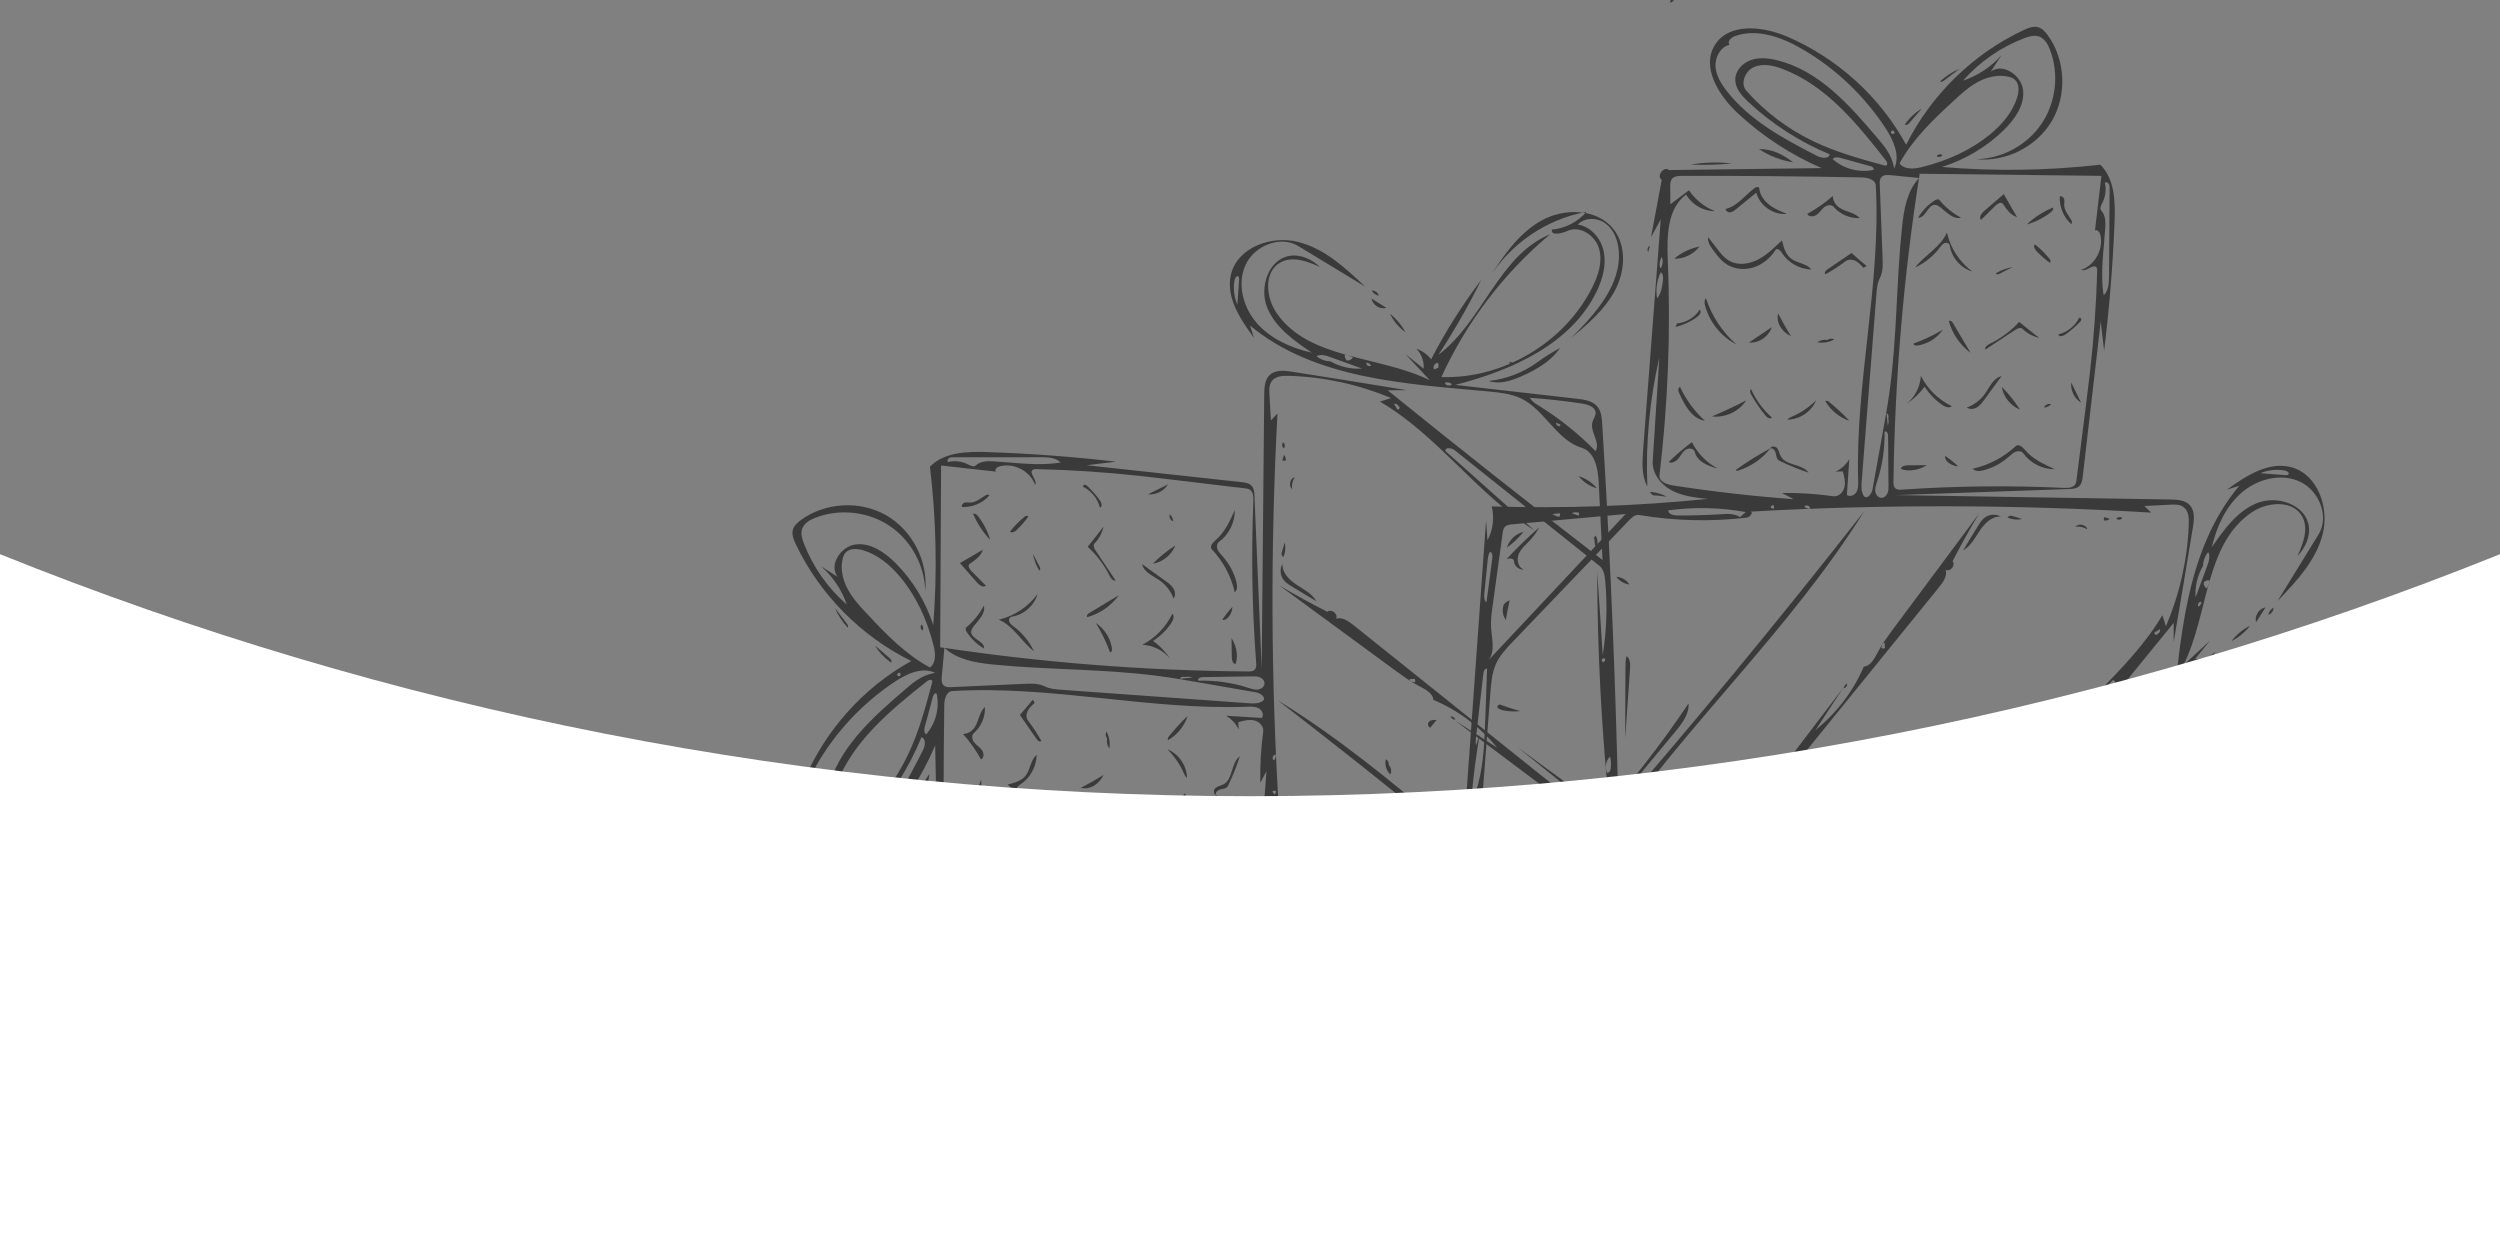 <svg width="406" height="203" viewBox="0 0 406 203" fill="none" xmlns="http://www.w3.org/2000/svg">
<rect x="0" y="0" width="406" height="203" fill="#808080" stroke="none"/>
<g clip-path="url(#clip0)">
<path d="M275.987 144.429C276.536 143.282 277.27 142.204 278.163 141.286C278.645 140.781 279.24 140.3 279.928 140.208C278.691 141.699 277.384 143.098 275.987 144.429Z" fill="#3A3A3A"/>
<path d="M285.657 24.201C286.757 24.201 287.834 24.431 288.842 24.89C289.69 25.28 290.469 25.807 291.225 26.358C289.232 26.06 287.33 25.326 285.657 24.201Z" fill="#3A3A3A"/>
<path d="M281.257 26.541C279.034 26.771 276.811 26.817 274.566 26.725C276.789 26.358 279.034 26.289 281.257 26.541Z" fill="#3A3A3A"/>
<path d="M243.195 178.976C243.034 178.861 242.897 178.747 242.736 178.632C243.195 177.967 244.157 177.715 244.89 178.059C244.57 178.632 243.905 178.999 243.241 178.93L243.195 178.976Z" fill="#3A3A3A"/>
<path d="M261.412 144.865C261.16 144.498 261.458 144.016 261.756 143.672C262.81 142.479 263.841 141.263 264.896 140.07C265.171 140.46 264.85 140.965 264.529 141.309C263.498 142.502 262.444 143.695 261.412 144.865Z" fill="#3A3A3A"/>
<path d="M256.371 77.33C257.517 77.674 258.571 78.362 259.35 79.303C258.181 78.982 257.127 78.27 256.371 77.33Z" fill="#3A3A3A"/>
<path d="M365.425 101.623C364.6 102.656 363.569 103.504 362.4 104.124C363.179 103.068 364.21 102.197 365.425 101.623Z" fill="#3A3A3A"/>
<path d="M312.101 17.641C311.436 18.421 310.749 19.201 310.084 19.958C309.878 20.187 309.557 20.416 309.328 20.233C310.062 19.178 311.001 18.283 312.101 17.641Z" fill="#3A3A3A"/>
<path d="M367.923 98.641C367.419 99.444 366.914 100.247 366.387 101.05C366.089 100.017 366.869 98.802 367.923 98.641Z" fill="#3A3A3A"/>
<path d="M354.403 117.589C354.701 120.434 355.732 123.187 357.405 125.527C358.252 126.696 359.009 127.935 359.696 129.22C357.496 127.683 356.121 125.228 355.067 122.751C354.38 121.122 353.807 119.287 354.403 117.589Z" fill="#3A3A3A"/>
<path d="M268.837 80.473C268.47 80.496 268.081 80.243 267.966 79.876C268.906 79.945 269.845 80.198 270.67 80.656C270.051 80.588 269.433 80.519 268.837 80.45V80.473Z" fill="#3A3A3A"/>
<path d="M225.527 124.219C225.917 124.632 226.031 125.251 225.802 125.779C225.138 125.159 224.84 124.173 225.069 123.301C225.39 123.462 225.573 123.852 225.527 124.219Z" fill="#3A3A3A"/>
<path d="M318.265 11.149C317.394 11.791 316.547 12.456 315.676 13.099C315.492 13.236 315.217 13.374 315.057 13.213C316.02 12.342 317.097 11.653 318.265 11.149Z" fill="#3A3A3A"/>
<path d="M321.198 140.208C321.313 139.382 321.771 138.602 322.459 138.098C322.413 138.969 321.932 139.772 321.198 140.208Z" fill="#3A3A3A"/>
<path d="M232.585 146.516C232.356 146.402 232.195 146.149 232.15 145.897C232.745 145.714 233.433 146.149 233.524 146.746C233.204 146.861 232.814 146.769 232.585 146.493V146.516Z" fill="#3A3A3A"/>
<path d="M328.738 134.427C328.898 134.542 329.035 134.657 329.196 134.771C328.531 135.161 327.683 135.207 326.996 134.863C327.546 134.679 328.119 134.588 328.692 134.565L328.738 134.427Z" fill="#3A3A3A"/>
<path d="M277.132 140.644C277.247 140.414 277.339 140.185 277.453 139.979C277.614 139.933 277.797 139.979 277.934 140.07C277.774 140.529 277.499 140.942 277.109 141.217C276.949 141.08 276.972 140.781 277.155 140.69L277.132 140.644Z" fill="#3A3A3A"/>
<path d="M244.661 162.184C244.547 162.551 244.409 162.918 244.295 163.285C243.905 162.781 244.066 161.978 244.593 161.634C244.638 161.817 244.684 162.001 244.753 162.184H244.661Z" fill="#3A3A3A"/>
<path d="M232.379 118.163C231.943 118.232 231.76 117.521 232.058 117.222C232.356 116.901 232.86 116.901 233.295 116.924C232.975 117.314 232.654 117.727 232.31 118.117L232.379 118.163Z" fill="#3A3A3A"/>
<path d="M259.144 175.856C259.35 175.627 259.533 175.398 259.74 175.191C259.625 175.902 259.213 176.545 258.594 176.935C258.685 176.545 258.892 176.178 259.167 175.902L259.144 175.856Z" fill="#3A3A3A"/>
<path d="M230.729 138.166C230.316 138.006 230.087 137.455 230.293 137.042C230.546 137.157 230.82 137.272 230.935 137.501C231.073 137.73 230.958 138.12 230.683 138.143L230.729 138.166Z" fill="#3A3A3A"/>
<path d="M369.206 98.664C369.252 99.192 368.862 99.719 368.358 99.834C368.473 99.375 368.771 98.939 369.183 98.687L369.206 98.664Z" fill="#3A3A3A"/>
<path d="M231.898 157.986C231.691 157.963 231.462 157.963 231.256 157.94C231.645 157.482 232.516 157.573 232.791 158.101C232.493 158.055 232.195 158.009 231.898 157.94V157.986Z" fill="#3A3A3A"/>
<path d="M245.876 59.276C245.715 59.299 245.555 59.322 245.395 59.345C245.303 59.162 245.188 59.001 245.097 58.818C245.418 58.726 245.784 58.932 245.876 59.23V59.276Z" fill="#3A3A3A"/>
<path d="M233.387 133.51C233.387 133.188 233.41 132.867 233.41 132.546C233.708 132.844 233.868 133.51 233.456 133.532L233.387 133.51Z" fill="#3A3A3A"/>
<path d="M228.712 130.986C228.598 130.826 228.919 130.642 229.056 130.803C229.194 130.963 229.148 131.193 229.056 131.376C228.987 131.56 228.896 131.789 228.987 131.973C228.827 131.881 228.644 131.812 228.483 131.72C228.575 131.468 228.666 131.216 228.758 130.986H228.712Z" fill="#3A3A3A"/>
<path d="M267.943 39.961C267.852 40.282 267.76 40.603 267.668 40.925C267.462 40.626 267.554 40.145 267.875 39.938L267.943 39.961Z" fill="#3A3A3A"/>
<path d="M230.041 138.763C230.293 138.809 230.362 139.176 230.202 139.382C230.041 139.589 229.766 139.657 229.514 139.703C229.331 139.382 229.652 138.9 230.018 138.946L230.041 138.763Z" fill="#3A3A3A"/>
<path d="M296.221 139.359C299.933 139.405 303.645 139.451 307.358 139.474C308.091 139.474 308.847 139.497 309.58 139.657C309.191 140.254 308.343 140.277 307.633 140.231C303.829 139.933 300.025 139.657 296.221 139.359Z" fill="#3A3A3A"/>
<path d="M253.094 155.142C252.98 155.348 252.773 155.509 252.521 155.555C252.544 155.371 252.59 155.165 252.75 155.05C252.911 154.935 253.186 154.981 253.186 155.188L253.094 155.142Z" fill="#3A3A3A"/>
<path d="M228.987 152.068C228.735 151.93 228.712 151.471 228.964 151.311C229.102 151.54 229.102 151.861 228.964 152.114L228.987 152.068Z" fill="#3A3A3A"/>
<path d="M271.403 0.436C271.22 0.482 271.151 0.138 271.335 0.046C271.495 -0.046 271.701 0.023 271.885 0.092C271.724 0.184 271.564 0.298 271.381 0.39L271.403 0.436Z" fill="#3A3A3A"/>
<path d="M234.647 161.794C234.67 161.565 235.106 161.634 235.129 161.863C235.174 162.093 234.968 162.299 234.808 162.482C234.693 162.276 234.67 162.024 234.739 161.794H234.647Z" fill="#3A3A3A"/>
<path d="M326.904 83.822C327.408 83.983 327.89 84.12 328.394 84.281C327.592 84.464 326.744 84.373 326.011 84.028C326.217 83.753 326.606 83.684 326.904 83.822Z" fill="#3A3A3A"/>
<path d="M248.717 128.05C248.672 127.912 248.649 127.729 248.763 127.614C248.832 127.545 248.924 127.522 248.992 127.545C249.244 128.21 249.428 128.899 249.542 129.61C249.153 129.151 248.855 128.6 248.717 128.05Z" fill="#3A3A3A"/>
<path d="M246.884 115.479C245.967 115.594 245.028 115.548 244.134 115.364C243.768 115.295 243.355 115.158 243.149 114.814C243.195 114.607 243.355 114.447 243.538 114.401C244.661 114.814 245.761 115.158 246.884 115.479Z" fill="#3A3A3A"/>
<path d="M338.866 85.909C338.316 85.588 337.652 85.451 337.033 85.542C337.56 84.969 338.683 85.153 338.981 85.886L338.866 85.909Z" fill="#3A3A3A"/>
<path d="M341.685 84.464C341.639 84.304 341.662 84.12 341.753 83.983C342.051 84.074 342.326 84.166 342.624 84.258C342.372 84.51 341.983 84.602 341.639 84.51L341.685 84.464Z" fill="#3A3A3A"/>
<path d="M299.406 111.786C299.452 111.464 299.658 111.166 299.956 111.006C300.025 111.35 299.773 111.717 299.429 111.763L299.406 111.786Z" fill="#3A3A3A"/>
<path d="M254.286 135.758C253.988 135.895 253.621 135.895 253.3 135.758C253.598 135.62 253.965 135.62 254.286 135.758Z" fill="#3A3A3A"/>
<path d="M343.724 84.166C343.976 83.937 344.389 83.914 344.664 84.097C344.48 84.441 343.953 84.51 343.678 84.212L343.724 84.166Z" fill="#3A3A3A"/>
<path d="M263.566 183.633C263.635 183.427 264.002 183.518 263.979 183.725C264.002 183.885 263.819 184.023 263.658 183.977C263.498 183.931 263.429 183.725 263.544 183.587L263.566 183.633Z" fill="#3A3A3A"/>
<path d="M321.221 85.428C321.542 84.923 321.863 84.373 322.367 84.028C323.1 83.501 324.154 83.432 324.934 83.891C323.513 83.799 322.321 84.969 321.542 86.139C320.74 87.332 320.053 88.685 318.815 89.373C319.594 88.043 320.419 86.735 321.221 85.428Z" fill="#3A3A3A"/>
<path d="M253.392 128.807C251.88 130.137 250.367 131.468 248.878 132.798C248.213 133.372 247.549 133.968 246.907 134.542C246.632 134.771 246.082 134.909 246.059 134.542C248.786 132.064 251.513 129.587 254.263 127.086C254.446 127.752 253.896 128.371 253.392 128.807Z" fill="#3A3A3A"/>
<path d="M297.641 31.84C297.664 32.46 297.939 33.056 298.398 33.469C299.406 34.41 301.079 34.387 302.018 35.419C300.414 35.488 298.81 34.8 297.779 33.584C297.412 33.148 296.656 33.309 296.221 33.676C295.785 34.043 295.465 34.57 295.006 34.891C294.548 35.213 293.746 35.258 293.494 34.731C294.96 33.928 296.358 32.965 297.641 31.84Z" fill="#3A3A3A"/>
<path d="M274.772 71.802C275.666 73.614 277.155 75.128 278.92 76.068C277.361 75.701 275.597 74.944 275.23 73.384C275.093 72.788 274.222 72.696 273.718 73.063C273.214 73.407 272.962 74.004 272.572 74.463C272.183 74.944 271.518 75.311 270.991 75.036C272.183 73.866 273.443 72.788 274.772 71.802Z" fill="#3A3A3A"/>
<path d="M290.194 34.731C288.017 34.96 285.771 33.4 285.221 31.29C284.121 32.184 283.022 33.102 281.899 33.997C281.624 34.226 281.326 34.456 280.982 34.478C280.638 34.524 280.226 34.272 280.249 33.928C282.151 33.492 283.388 31.703 284.946 30.533C285.198 30.349 285.657 30.28 285.703 30.579C285.794 31.657 286.482 32.597 287.33 33.263C288.2 33.928 289.209 34.341 290.194 34.731Z" fill="#3A3A3A"/>
<path d="M276.926 49.711C276.811 49.275 276.743 48.747 277.041 48.426C277.98 51.316 279.722 53.954 282.013 55.95C279.561 54.711 277.659 52.371 276.926 49.711Z" fill="#3A3A3A"/>
<path d="M272.71 63.864C272.618 63.635 272.503 63.383 272.572 63.153C272.618 63.016 272.71 62.878 272.824 62.809C273.787 64.897 275.184 66.801 276.88 68.338C274.772 67.993 273.58 65.814 272.71 63.864Z" fill="#3A3A3A"/>
<path d="M278.713 40.213C279.355 41.062 280.02 41.934 280.959 42.416C282.403 43.173 284.19 42.852 285.611 42.094C287.032 41.337 288.2 40.145 289.392 39.044C289.644 40.122 289.965 41.269 290.813 41.957C291.821 42.76 293.379 42.76 294.181 43.769C292.256 43.723 290.377 42.668 289.369 41.039C289.14 40.649 288.59 40.213 288.338 40.603C287.49 41.934 286.207 42.989 284.694 43.448C283.182 43.907 281.463 43.7 280.203 42.783C279.401 42.209 278.805 41.406 278.209 40.603C277.751 39.984 277.27 39.273 277.407 38.516C277.843 39.089 278.278 39.64 278.713 40.213Z" fill="#3A3A3A"/>
<path d="M302.637 43.494C302.247 43.081 301.858 42.645 301.354 42.37C300.85 42.117 300.185 42.072 299.727 42.416C298.696 43.196 297.619 43.907 296.473 44.526C296.198 44.411 296.427 43.998 296.679 43.815C298.008 42.897 299.36 42.003 300.689 41.085C301.491 41.819 302.293 42.507 303.141 43.196C302.981 43.31 302.82 43.402 302.637 43.494Z" fill="#3A3A3A"/>
<path d="M271.885 42.026C273.053 41.016 274.497 40.328 276.009 40.03C275.047 41.292 273.466 42.049 271.885 42.026Z" fill="#3A3A3A"/>
<path d="M278.026 67.626C279.928 66.824 281.784 65.952 283.594 65.011C282.426 66.824 280.18 67.879 278.026 67.626Z" fill="#3A3A3A"/>
<path d="M287.536 72.788C286.207 74.486 284.374 75.747 282.334 76.412C282.174 76.458 281.922 76.481 281.876 76.321C283.709 75.013 285.588 73.843 287.536 72.788Z" fill="#3A3A3A"/>
<path d="M291.042 67.649C292.486 67.03 293.815 66.112 294.937 65.011C294.181 66.847 292.279 68.131 290.286 68.154C290.469 67.879 290.767 67.764 291.042 67.649Z" fill="#3A3A3A"/>
<path d="M290.859 54.597C290.171 54.298 289.575 53.771 289.163 53.129C288.75 52.463 288.567 51.638 288.773 50.903C289.415 52.165 290.102 53.404 290.859 54.597Z" fill="#3A3A3A"/>
<path d="M284.03 55.629C285.267 54.803 286.505 53.977 287.742 53.129C287.238 54.666 285.634 55.767 284.03 55.629Z" fill="#3A3A3A"/>
<path d="M296.794 55.193C297.114 54.964 297.55 54.941 297.894 55.124C297.069 55.583 296.06 55.744 295.121 55.583C295.602 55.239 296.244 55.101 296.817 55.239L296.794 55.193Z" fill="#3A3A3A"/>
<path d="M297.091 65.31C298.214 66.25 299.337 67.214 300.323 68.338C298.696 67.787 297.275 66.617 296.427 65.126C296.633 64.988 296.908 65.149 297.091 65.31Z" fill="#3A3A3A"/>
<path d="M284.396 64.094C284.236 63.795 284.099 63.383 284.374 63.199C285.153 64.942 286.298 66.525 287.742 67.787C287.559 68.131 287.032 67.856 286.78 67.558C285.863 66.48 285.084 65.31 284.396 64.094Z" fill="#3A3A3A"/>
<path d="M272.343 52.532C273.832 52.395 275.23 51.546 276.055 50.284C276.399 50.674 275.964 51.248 275.528 51.546C274.497 52.28 273.328 52.807 272.091 53.106C272.183 52.922 272.251 52.739 272.343 52.532Z" fill="#3A3A3A"/>
<path d="M293.723 76.757C292.073 76.229 290.492 75.564 288.934 74.807C288.521 74.6 288.475 74.05 288.384 73.614C288.292 73.178 287.88 72.65 287.49 72.857C287.582 72.398 288.315 72.421 288.613 72.788C288.911 73.155 288.957 73.66 289.186 74.073C290.011 75.655 292.669 75.288 293.723 76.757Z" fill="#3A3A3A"/>
<path d="M309.649 65.562C311.001 64.461 311.849 62.786 311.941 61.043C313.018 63.153 314.805 64.92 316.959 65.952C316.592 66.342 315.905 66.09 315.47 65.791C314.301 65.011 313.316 63.979 312.559 62.786C311.78 63.864 310.772 64.828 309.649 65.562Z" fill="#3A3A3A"/>
<path d="M327.569 35.258C326.538 34.96 325.873 33.997 325.277 33.102C325.025 32.735 324.452 33.033 324.132 33.331C323.33 34.134 322.505 34.937 321.703 35.717C321.336 35.258 321.817 34.616 322.275 34.226C323.33 33.331 324.361 32.437 325.415 31.519C326.125 32.781 326.836 34.02 327.569 35.258Z" fill="#3A3A3A"/>
<path d="M331.167 54.872C330.158 54.643 329.196 54.138 328.463 53.404C328.165 53.106 327.638 53.335 327.294 53.564C325.667 54.643 324.04 55.698 322.413 56.776C322.275 56.363 322.757 56.019 323.169 55.812C324.956 54.941 326.561 53.748 327.913 52.28C328.99 53.151 330.067 54.023 331.167 54.872Z" fill="#3A3A3A"/>
<path d="M325.048 61.089C324.109 62.373 323.169 63.635 322.252 64.92C321.909 65.378 321.542 65.86 321.061 66.158C320.557 66.457 319.892 66.525 319.411 66.181C320.603 65.745 321.657 64.942 322.39 63.91C323.146 62.809 323.742 61.364 325.048 61.089Z" fill="#3A3A3A"/>
<path d="M316.18 37.759C316.73 40.282 318.242 42.576 320.305 44.09C318.403 43.54 316.913 41.796 316.638 39.846C316.592 39.502 316.134 39.342 315.79 39.479C315.47 39.617 315.24 39.915 315.034 40.191C313.98 41.59 312.582 42.714 311.001 43.448C312.605 41.406 315.172 40.122 316.18 37.759Z" fill="#3A3A3A"/>
<path d="M332.954 34.547C331.808 35.419 330.525 36.061 329.15 36.451C330.387 35.281 331.854 34.341 333.412 33.699C333.527 34.02 333.229 34.341 332.954 34.547Z" fill="#3A3A3A"/>
<path d="M317.142 52.44C318.105 54.069 319.067 55.675 320.03 57.304C318.311 56.042 317.051 54.207 316.501 52.165C316.684 51.936 317.005 52.211 317.142 52.44Z" fill="#3A3A3A"/>
<path d="M311.78 56.042C311.574 56.088 311.368 56.134 311.161 56.111C310.978 56.111 310.726 55.996 310.772 55.79C312.422 55.193 314.026 54.436 315.538 53.519C314.645 54.803 313.293 55.721 311.78 56.042Z" fill="#3A3A3A"/>
<path d="M325.094 62.832C326.217 63.956 327.202 65.195 328.05 66.525C326.515 65.906 325.346 64.461 325.094 62.832Z" fill="#3A3A3A"/>
<path d="M328.577 73.614C328.302 73.247 327.752 73.201 327.34 73.361C326.927 73.522 326.583 73.866 326.24 74.164C325.048 75.22 323.604 75.999 322.069 76.389C321.473 76.527 320.763 76.596 320.373 76.114C322.986 75.541 325.415 74.256 327.363 72.444C327.798 72.031 328.463 72.604 328.852 73.063C330.09 74.554 331.946 75.403 333.71 76.206C331.717 76.229 329.746 75.243 328.577 73.614Z" fill="#3A3A3A"/>
<path d="M312.926 75.541C312.147 76.045 311.23 76.344 310.291 76.389C309.764 76.412 309.214 76.367 308.71 76.16C308.755 75.701 309.351 75.587 309.809 75.564C310.841 75.564 311.895 75.564 312.926 75.541Z" fill="#3A3A3A"/>
<path d="M330.479 39.686C331.373 40.397 332.198 41.223 332.908 42.117C333.046 42.301 333.046 42.714 332.816 42.622C332.06 42.072 331.373 41.452 330.731 40.787C330.456 40.489 330.158 39.984 330.479 39.686Z" fill="#3A3A3A"/>
<path d="M336.368 62.121C336.895 63.222 337.422 64.3 337.972 65.401C336.872 64.713 336.231 63.406 336.368 62.121Z" fill="#3A3A3A"/>
<path d="M335.223 33.286C335.245 34.226 335.956 34.983 336.414 35.809C336.506 35.992 336.552 36.314 336.345 36.36C335.108 35.258 334.421 33.561 334.512 31.909C334.787 31.772 335.131 32.047 335.223 32.345C335.291 32.643 335.223 32.965 335.223 33.286Z" fill="#3A3A3A"/>
<path d="M331.969 66.158C332.129 65.722 332.679 65.493 333.091 65.654C332.816 65.952 332.427 66.158 332.014 66.181L331.969 66.158Z" fill="#3A3A3A"/>
<path d="M318.013 75.724C317.349 75.701 316.684 75.426 316.226 74.944C315.997 74.715 315.79 74.371 315.928 74.05C316.638 74.554 317.349 75.105 318.013 75.724Z" fill="#3A3A3A"/>
<path d="M324.773 44.434C324.636 44.503 324.475 44.572 324.338 44.549C324.246 44.526 324.154 44.48 324.109 44.389C324.956 43.884 325.896 43.54 326.858 43.379C326.171 43.723 325.461 44.067 324.773 44.434Z" fill="#3A3A3A"/>
<path d="M244.73 88.915C245.097 87.676 246.174 86.666 247.411 86.368C246.632 87.355 245.738 88.204 244.73 88.915Z" fill="#3A3A3A"/>
<path d="M244.066 98.733C244.088 98.503 244.157 98.297 244.272 98.114C244.478 97.815 244.822 97.632 245.165 97.494C244.936 98.549 244.707 99.627 244.547 100.683C244.134 100.132 243.974 99.421 244.066 98.733Z" fill="#3A3A3A"/>
<path d="M315.401 25.28C315.172 25.509 314.782 25.555 314.507 25.371C314.69 25.05 315.149 24.959 315.447 25.188L315.401 25.28Z" fill="#3A3A3A"/>
<path d="M335.36 54.367C334.993 54.62 334.329 54.734 334.283 54.298C335.727 53.954 336.987 52.945 337.652 51.614C337.812 51.523 337.995 51.706 337.995 51.867C337.995 52.05 337.858 52.188 337.743 52.326C337.033 53.06 336.231 53.771 335.36 54.367Z" fill="#3A3A3A"/>
<path d="M318.471 35.35C317.211 35.694 316.134 34.456 315.103 33.653C314.851 33.469 314.553 33.286 314.255 33.263C313.041 33.24 312.72 35.465 311.505 35.35C312.17 34.203 313.109 33.24 314.232 32.529C314.461 32.391 314.805 32.276 314.965 32.483C315.928 33.653 317.119 34.639 318.471 35.35Z" fill="#3A3A3A"/>
<path d="M247.48 92.493C246.701 92.585 245.899 91.92 245.876 91.14C245.853 90.635 245.12 90.635 244.661 90.796C246.357 88.983 248.122 87.263 249.978 85.634C249.588 86.368 249.084 87.079 248.511 87.699C247.824 88.433 247.022 89.075 246.632 89.993C246.265 90.887 246.54 92.195 247.48 92.493Z" fill="#3A3A3A"/>
<path d="M353.005 104.261C353.005 103.229 353.005 102.197 353.005 101.164C343.61 112.611 334.329 124.196 325.209 135.872C329.379 135.689 333.55 135.528 337.72 135.345C339.989 135.253 342.785 134.771 343.449 132.615C344.732 128.532 349.659 126.651 351.538 122.82C352.294 121.26 352.501 119.493 352.684 117.75C354.036 104.124 354.861 89.373 363.66 78.89C362.996 79.096 362.331 79.303 361.667 79.509C364.76 77.261 368.45 74.876 372.139 75.885C376.401 77.055 378.303 82.446 377.203 86.735C376.126 91.025 372.941 94.42 369.87 97.609C372.093 94.007 374.316 90.383 376.539 86.781C378.326 83.868 376.608 79.67 373.514 78.225C370.42 76.779 366.571 77.789 364.004 80.037C361.438 82.285 359.971 85.565 359.192 88.892C361.163 86.001 363.34 82.973 366.571 81.689C369.825 80.404 374.362 81.918 374.935 85.359C375.233 87.171 374.362 89.006 373.101 90.314C374.041 88.272 374.958 85.864 373.881 83.891C372.391 81.161 368.221 81.459 365.654 83.226C358.023 88.41 358.711 99.765 354.586 108.023C356.007 106.716 357.45 105.408 358.871 104.078C358.069 105.064 357.267 106.051 356.465 107.037C357.657 107.129 358.848 106.693 359.719 105.89C359.375 106.831 358.779 107.656 357.977 108.253C362.492 110.616 366.8 113.391 370.833 116.488C366.662 114.401 362.606 112.038 358.711 109.446C364.073 116.695 374.82 119.356 378.166 127.729C371.933 120.159 363.981 114.034 355.09 109.905C354.701 119.883 360.498 129.839 369.343 134.427C371.314 135.459 373.583 136.239 375.714 135.666C377.868 135.092 379.586 132.661 378.716 130.619C378.28 129.61 377.845 127.82 378.922 128.004C379.082 130.16 380.136 132.225 381.763 133.647C380.641 127.086 376.562 121.099 370.902 117.635C374.522 119.952 378.235 122.476 380.343 126.215C382.451 129.977 382.336 135.322 378.968 137.983C376.172 140.185 372.047 139.864 368.931 138.166C365.814 136.469 363.477 133.67 361.231 130.94C365.173 134.978 369.939 139.336 375.553 138.832C377.18 138.694 378.876 138.052 379.861 136.721C380.847 135.414 380.916 133.326 379.701 132.225C379.38 134.381 377.364 136.033 375.21 136.423C373.056 136.813 370.833 136.194 368.862 135.23C360.338 131.055 356.098 121.374 353.807 112.153C353.005 118.736 352.226 125.297 351.424 131.881C351.286 133.12 351.057 134.473 350.072 135.253C349.315 135.826 348.307 135.918 347.368 135.964C312.468 137.914 277.476 138.671 242.53 138.235C242.049 138.235 241.43 138.327 241.293 138.786C241.155 139.245 242.232 139.267 241.957 138.877C238.428 138.258 237.81 133.487 238.085 129.885C239.162 114.768 240.262 99.627 241.339 84.51C241.407 85.588 241.499 86.666 241.568 87.745C242.461 86.07 242.714 84.074 242.255 82.239C253.965 82.606 265.675 82.193 277.339 81.023C275.345 80.817 273.283 80.588 271.495 79.647C269.708 78.706 268.264 76.871 268.402 74.853C268.768 69.255 269.135 63.658 269.479 58.061C267.897 64.92 267.233 71.985 267.531 79.005C266.568 77.238 266.706 75.105 266.843 73.086C267.806 60.607 268.745 48.128 269.708 35.626C269.181 36.589 268.654 37.552 268.127 38.516C268.699 35.419 269.295 32.299 269.868 29.202C268.929 28.629 270.235 26.885 271.037 27.619C279.309 27.505 287.559 27.413 295.831 27.298C290.836 25.142 286.23 22.114 282.242 18.421C279.126 15.53 276.239 10.896 278.507 7.295C280.776 3.67 286.23 4.244 290.171 5.918C298.352 9.405 305.318 15.714 309.557 23.513C313.613 15.393 320.465 8.694 328.692 4.863C329.402 4.542 330.181 4.221 330.937 4.404C331.648 4.588 332.152 5.161 332.587 5.758C335.429 9.726 335.704 15.37 333.252 19.591C330.8 23.811 325.759 26.358 320.9 25.853C325.094 25.784 329.196 23.582 331.533 20.118C333.893 16.654 334.42 12.021 332.931 8.098C332.587 7.18 332.037 6.24 331.121 5.918C330.342 5.666 329.517 5.918 328.76 6.194C324.956 7.639 321.496 10.025 318.792 13.099C321.198 12.296 323.375 10.851 325.048 8.947C324.475 9.841 323.902 10.736 323.307 11.63C325.277 10.162 328.302 12.227 328.554 14.659C328.806 17.09 327.225 19.338 325.484 21.059C322.665 23.834 319.159 25.922 315.378 27.115C323.925 27.849 332.564 27.711 341.089 26.748C343.449 29.065 343.541 32.781 343.403 36.084C343.128 43.058 342.555 50.032 341.708 56.959C341.524 55.377 341.341 53.794 341.158 52.211C340.195 60.584 339.21 68.957 338.247 77.33C338.179 77.949 338.064 78.615 337.606 79.005C337.193 79.349 336.597 79.395 336.07 79.418C326.698 79.739 317.303 80.083 307.93 80.404C322.78 80.633 337.606 80.886 352.455 81.115C353.601 81.138 354.861 81.207 355.64 82.056C356.488 82.996 356.327 84.441 356.121 85.68C355.113 91.897 354.059 98.068 353.005 104.261ZM307.266 102.403C311.986 96.049 316.707 89.695 321.428 83.363C319.892 85.909 318.449 88.502 317.097 91.14C317.646 91.782 316.73 92.929 315.974 92.539C316.272 93.549 315.561 94.535 314.92 95.338C303.508 109.423 292.073 123.485 280.661 137.57C282.563 136.951 283.915 135.345 285.176 133.785C288.407 129.816 291.638 125.871 294.869 121.902C291.179 126.88 287.49 131.858 283.778 136.859C296.908 135.551 310.13 134.932 323.329 135.001C318.792 135.276 314.278 135.551 309.741 135.804C313.728 136.469 317.807 136.629 321.84 136.285C322.734 136.216 323.696 136.056 324.269 135.368C330.571 127.591 336.872 119.815 343.174 112.015C343.587 111.51 343.747 110.409 343.082 110.478C338.774 115.249 334.443 120.021 330.135 124.792C335.979 115.617 345.626 109.262 351.172 99.903C351.355 100.499 351.561 101.119 351.744 101.715C353.967 96.485 355.25 90.865 355.457 85.175C355.503 84.143 355.434 82.95 354.609 82.354C354.013 81.895 353.188 81.918 352.432 81.964C351.034 82.033 349.636 82.102 348.238 82.17C348.605 82.537 348.972 82.882 349.361 83.249C327.683 81.941 305.937 81.872 284.259 83.088C284.832 83.134 284.213 84.005 283.64 84.074C277.843 84.74 271.953 84.602 266.202 83.638C265.56 83.524 264.987 84.051 264.529 84.533C258.273 91.071 252.017 97.586 245.761 104.124C244.661 105.271 243.516 106.464 242.897 107.932C242.301 109.331 242.164 110.868 242.049 112.382C241.522 119.333 240.972 126.306 240.445 133.257C240.353 134.427 241.247 135.482 242.324 135.964C243.401 136.446 244.593 136.469 245.761 136.469C248.236 136.492 250.711 136.515 253.209 136.561C253.942 136.561 254.652 136.583 255.363 136.4C256.852 136.01 257.975 134.84 259.006 133.693C264.529 127.591 269.639 121.076 274.222 114.24C274.337 115.984 273.145 117.521 272.022 118.874C267.279 124.609 262.512 130.344 257.769 136.079C258.433 136.423 259.144 135.804 259.625 135.253C274.451 118.232 288.842 100.797 302.752 83.019C290.721 102.334 273.557 117.933 260.725 136.698C266.248 136.996 271.793 137.111 277.316 137.042C278.209 137.019 279.126 136.996 279.905 136.606C280.661 136.216 281.211 135.505 281.738 134.817C287.605 127.132 293.471 119.425 299.314 111.74C297.825 114.011 296.335 116.282 294.846 118.553C298.237 115.823 300.964 112.267 302.683 108.253C303.852 108.138 304.447 106.876 304.997 105.844C305.639 104.605 306.464 103.504 307.266 102.403ZM271.587 78.821C278.118 79.831 284.694 80.588 291.294 81.069C290.652 80.725 290.011 80.404 289.392 80.06C292.188 80.014 294.96 80.198 297.733 80.588C298.581 80.702 299.36 79.945 299.543 79.096C299.727 78.248 299.498 77.376 299.268 76.55C298.879 76.573 298.466 76.573 298.077 76.596C299.016 76.183 299.818 75.449 300.323 74.554C300.185 76.504 300.07 78.431 299.933 80.381C300.437 80.748 301.193 80.427 301.491 79.899C301.789 79.372 301.789 78.706 301.766 78.087C301.285 62.075 305.501 46.155 304.631 30.143C304.585 29.134 303.256 28.812 302.225 28.812C292.531 28.629 282.815 28.537 273.122 28.56C272.549 28.56 271.862 28.606 271.518 29.065C271.243 29.409 271.243 29.891 271.243 30.326C271.243 31.267 271.266 32.23 271.266 33.171C272.274 32.414 273.283 31.657 274.291 30.9C275.322 32.437 276.811 33.63 278.53 34.295C276.628 34.318 274.772 33.24 273.832 31.588C270.739 33.882 270.693 38.401 270.853 42.255C271.335 53.908 270.876 65.608 269.501 77.192C269.387 78.179 270.624 78.66 271.587 78.821ZM340.585 44.022C340.585 43.838 340.585 43.632 340.493 43.471C340.012 42.691 338.797 44.251 337.995 43.815C340.287 43.058 341.73 40.305 341.043 37.965C340.928 37.575 340.424 37.163 340.218 37.484C340.562 34.502 340.928 31.542 341.272 28.56C331.441 28.445 321.588 28.331 311.757 28.216C309.145 44.779 307.724 61.502 307.495 78.248C307.495 78.569 307.495 78.936 307.701 79.188C307.999 79.555 308.526 79.555 308.985 79.509C317.692 78.913 326.423 78.821 335.154 79.234C335.841 79.257 336.666 79.234 337.033 78.638C337.17 78.408 337.216 78.11 337.239 77.835C337.743 73.912 338.224 69.966 338.729 66.044C338.958 64.3 339.164 62.534 339.37 60.79C340.012 55.239 340.424 49.619 340.585 44.022ZM242.393 98.458C242.232 99.582 242.095 100.706 242.141 101.83C242.255 103.688 242.874 105.775 241.728 107.221C249.153 99.306 256.577 91.392 264.002 83.478C257.861 84.028 251.696 84.579 245.555 85.153C245.165 85.198 244.73 85.244 244.432 85.519C244.134 85.795 244.066 86.231 244.02 86.644C243.47 90.543 242.92 94.512 242.393 98.458ZM308.893 36.841C309.191 33.997 309.718 30.969 311.666 28.904C310.107 28.744 308.572 28.606 307.014 28.445C306.487 28.399 305.891 28.377 305.547 28.767C305.249 29.088 305.249 29.569 305.272 30.005C305.433 33.974 305.57 37.919 305.731 41.888C305.776 42.989 305.799 44.159 305.295 45.145C304.883 45.971 304.791 46.912 304.722 47.852C303.92 57.969 303.141 68.085 302.339 78.202C302.27 79.05 302.225 79.968 302.752 80.633C303.324 81.092 303.989 80.129 304.104 79.418C304.608 76.619 305.112 73.82 305.616 71.022C306.074 68.521 306.533 65.998 306.876 63.474C308.091 54.643 307.953 45.696 308.893 36.841ZM283.617 14.75C286.619 18.145 290.309 20.921 294.387 22.894C298.077 24.683 302.041 25.784 306.006 26.863C306.097 26.885 306.212 26.908 306.303 26.885C306.624 26.771 306.464 26.312 306.258 26.037C301.583 20.072 296.519 13.81 289.415 11.172C287.948 10.621 286.275 10.254 284.832 10.896C283.411 11.539 282.563 13.58 283.617 14.75ZM306.212 20.806C302.797 15.599 298.169 11.172 292.783 8.029C289.438 6.056 285.359 4.565 281.715 5.873C281.097 6.102 280.432 6.813 280.89 7.272C279.424 7.593 278.53 9.245 278.599 10.759C278.691 12.273 279.515 13.626 280.455 14.819C284.167 19.568 289.644 22.527 295.006 25.28C295.739 25.67 296.931 25.876 297.16 25.073C292.302 23.055 287.788 20.164 283.938 16.562C282.884 15.576 281.807 14.383 281.807 12.938C281.807 11.493 282.953 10.254 284.305 9.772C285.657 9.291 287.146 9.428 288.544 9.772C295.419 11.424 300.46 17.159 305.02 22.573C305.708 23.376 306.395 24.201 306.876 25.142C307.243 25.83 307.472 26.587 307.61 27.367C308.641 25.28 307.495 22.779 306.212 20.806ZM308.48 26.541C309.26 27.574 310.841 27.459 312.078 27.138C316.157 26.151 320.076 24.408 323.307 21.724C325.231 20.118 326.904 18.122 327.615 15.737C327.89 14.773 327.958 13.557 327.179 12.915C326.881 12.663 326.515 12.525 326.148 12.456C324.475 12.066 322.688 12.502 321.175 13.328C319.663 14.154 318.38 15.324 317.119 16.517C313.865 19.499 310.612 22.642 308.48 26.541ZM347.597 134.381C348.124 134.519 348.605 134.932 349.132 134.909C350.072 134.863 350.461 133.716 350.622 132.798C351.08 129.977 351.401 127.132 351.63 124.265C351.034 124.563 350.645 125.182 350.301 125.756C348.215 129.082 345.718 132.133 342.899 134.863C344.274 135.712 346.039 133.945 347.597 134.381ZM240.307 119.241C239.735 122.544 239.299 125.894 239.001 129.22C239.597 128.784 239.872 128.027 240.055 127.316C240.972 123.783 241.087 120.113 241.224 116.465C241.316 113.85 241.407 111.212 241.499 108.597C241.155 108.505 240.949 108.987 240.903 109.354C240.514 112.726 240.124 116.075 239.735 119.447C239.666 119.998 239.597 120.549 239.712 121.076C239.872 120.48 240.101 119.86 240.307 119.241ZM341.41 32.965C341.203 33.355 340.951 33.882 341.249 34.203C341.937 34.937 341.96 36.061 341.891 37.071C341.662 40.718 341.043 44.389 341.639 47.967C342.441 47.187 342.487 45.948 342.51 44.824C342.532 40.076 342.578 35.304 342.601 30.556C342.601 30.303 342.601 30.051 342.464 29.845C342.326 29.638 342.028 29.523 341.822 29.661C342.097 30.762 341.937 31.955 341.41 32.965ZM306.051 70.104C306.097 72.857 305.708 75.609 304.837 78.202C304.676 78.706 304.493 79.234 304.539 79.762C304.608 80.289 304.997 80.84 305.524 80.84C305.983 80.863 306.372 80.496 306.533 80.083C306.716 79.67 306.693 79.211 306.693 78.752C306.67 76.114 306.647 73.453 306.624 70.815C306.647 70.448 306.395 69.897 306.051 70.104ZM282.586 83.983C282.884 83.707 283.205 83.432 283.503 83.157C279.355 82.4 275.116 82.308 270.945 82.882C270.876 83.455 271.678 83.684 272.274 83.707C274.612 83.73 276.972 83.661 279.309 83.524C280.432 83.432 281.647 83.363 282.586 83.983ZM303.806 27C302.202 26.564 300.598 26.105 298.993 25.67C298.512 25.532 297.916 25.44 297.619 25.83C299.383 27.413 301.904 28.078 304.218 27.597C304.447 27.39 304.104 27.069 303.806 27ZM356.557 97.035C357.175 95.338 357.817 93.64 358.436 91.943C358.711 91.209 358.986 90.337 358.619 89.649C358.092 90.268 357.794 91.071 357.771 91.897C356.877 93.411 356.442 95.223 356.557 97.035ZM241.407 97.792C241.728 95.43 242.026 93.09 242.347 90.727C242.393 90.314 242.393 89.786 242.026 89.603C241.728 89.901 241.659 90.383 241.614 90.796C241.43 92.7 241.224 94.604 241.041 96.508C241.018 96.989 241.018 97.563 241.407 97.792ZM262.146 133.854C261.183 134.358 260.312 135.001 259.556 135.781C259.258 136.079 258.983 136.561 259.258 136.882C260.519 136.262 261.573 135.161 262.146 133.854ZM269.112 48.449C269.754 47.692 269.914 46.66 270.051 45.673C270.12 45.145 270.143 44.503 269.708 44.205C269.066 45.513 268.86 47.027 269.112 48.449ZM371.658 77.032C371.818 76.757 371.429 76.504 371.131 76.435C369.779 76.16 368.335 76.321 367.075 76.848C368.45 76.963 369.802 77.055 371.177 77.169C371.337 77.169 371.566 77.169 371.658 77.032ZM290.629 136.4C290.629 136.79 291.088 136.973 291.477 136.996C292.073 137.065 292.692 137.019 293.288 136.882C292.646 136.194 291.5 135.987 290.629 136.4ZM357.909 94.65C357.84 95.017 358.069 95.407 358.413 95.544C358.573 95.108 358.757 94.695 358.917 94.26C358.527 94.168 358.115 94.305 357.863 94.604L357.909 94.65ZM239.574 134.955C239.849 134.588 239.895 134.083 239.689 133.693C239.414 133.9 239.139 134.129 239.07 134.473C239.001 134.817 239.345 135.207 239.666 135.047L239.574 134.955ZM357.382 109.239C357.336 108.758 356.694 108.482 356.327 108.758C356.419 108.987 356.534 109.193 356.625 109.423C356.9 109.492 357.198 109.446 357.45 109.331L357.382 109.239ZM269.708 43.54C270.051 43.012 270.12 42.301 269.868 41.727C269.547 42.232 269.433 42.897 269.593 43.494L269.708 43.54ZM238.428 131.055C238.428 131.261 238.428 131.468 238.405 131.674C238.68 131.812 239.001 131.514 239.001 131.216C239.001 130.917 238.818 130.642 238.635 130.413C238.543 130.619 238.428 130.826 238.337 131.032L238.428 131.055ZM253.209 83.363C252.842 83.409 252.475 83.455 252.109 83.478C252.43 83.707 252.796 83.868 253.209 83.937C253.392 83.753 253.438 83.271 253.186 83.363H253.209ZM350.37 102.931C350.69 102.862 350.874 102.472 350.782 102.174C350.484 102.357 350.209 102.541 349.911 102.701C349.682 102.931 350.255 103.275 350.37 102.977V102.931ZM354.128 110.455C353.692 110.616 353.555 111.281 353.898 111.602C354.242 111.304 354.334 110.776 354.105 110.386L354.128 110.455ZM306.647 68.016C306.739 67.672 306.716 67.168 306.372 67.145C306.441 67.81 306.51 68.452 306.578 69.118C306.716 68.773 306.739 68.406 306.67 68.039L306.647 68.016ZM306.074 104.628C306.189 104.468 305.845 104.261 305.753 104.445C305.685 104.697 305.593 104.95 305.524 105.225C305.685 105.362 305.96 105.362 306.12 105.225C306.097 105.041 306.097 104.835 306.074 104.628ZM256.44 83.294C256.073 83.134 255.615 83.157 255.248 83.34C255.615 83.478 256.004 83.615 256.371 83.753C256.394 83.593 256.44 83.455 256.463 83.294H256.44ZM283.136 137.065C282.976 137.157 282.815 137.226 282.655 137.318C282.747 137.501 282.838 137.685 282.953 137.845C283.274 137.73 283.526 137.432 283.594 137.088C283.434 137.065 283.296 137.019 283.136 136.996V137.065ZM293.929 82.629C294.09 82.17 293.196 81.849 293.035 82.308C293.265 82.514 293.585 82.606 293.883 82.606L293.929 82.629ZM357.519 97.746C357.13 97.609 356.74 98.228 357.061 98.503C357.313 98.366 357.496 98.068 357.496 97.792L357.519 97.746ZM309.214 136.148C309.26 135.987 309.237 135.804 309.122 135.666C308.962 135.62 308.778 135.666 308.618 135.758C308.595 136.056 308.962 136.308 309.214 136.148ZM346.955 128.899C346.932 129.059 347.093 129.22 347.253 129.197C347.345 128.967 347.459 128.738 347.551 128.509C347.322 128.394 347.001 128.646 347.047 128.899H346.955ZM307.495 21.219C307.243 21.036 306.922 21.541 307.197 21.701C307.335 21.793 307.541 21.77 307.633 21.655C307.724 21.517 307.633 21.288 307.472 21.288L307.495 21.219ZM288.086 82.514C288.132 82.331 288.086 82.124 287.971 81.987C287.811 82.102 287.65 82.193 287.513 82.308C287.582 82.537 287.88 82.652 288.109 82.56L288.086 82.514Z" fill="#3A3A3A"/>
</g>
<g clip-path="url(#clip1)">
<path d="M269.134 140.108C267.984 139.566 266.901 138.84 265.977 137.952C265.469 137.475 264.984 136.882 264.887 136.195C266.387 137.423 267.795 138.719 269.134 140.108Z" fill="#3A3A3A"/>
<path d="M148.845 131.243C148.838 130.143 149.06 129.065 149.512 128.054C149.896 127.203 150.418 126.421 150.964 125.661C150.679 127.656 149.958 129.563 148.845 131.243Z" fill="#3A3A3A"/>
<path d="M151.214 135.627C151.458 137.849 151.519 140.071 151.443 142.317C151.061 140.097 150.977 137.852 151.214 135.627Z" fill="#3A3A3A"/>
<path d="M303.901 172.668C303.787 172.829 303.673 172.967 303.56 173.129C302.891 172.675 302.632 171.714 302.972 170.978C303.547 171.295 303.919 171.958 303.854 172.622L303.901 172.668Z" fill="#3A3A3A"/>
<path d="M269.668 154.679C269.303 154.934 268.819 154.639 268.473 154.343C267.273 153.297 266.05 152.274 264.85 151.228C265.238 150.951 265.745 151.268 266.091 151.587C267.291 152.61 268.491 153.656 269.668 154.679Z" fill="#3A3A3A"/>
<path d="M202.168 160.173C202.505 159.025 203.186 157.966 204.121 157.181C203.808 158.351 203.104 159.41 202.168 160.173Z" fill="#3A3A3A"/>
<path d="M225.731 50.959C226.769 51.777 227.624 52.802 228.251 53.967C227.191 53.195 226.312 52.169 225.731 50.959Z" fill="#3A3A3A"/>
<path d="M142.107 104.844C142.892 105.503 143.676 106.185 144.438 106.845C144.668 107.049 144.9 107.369 144.718 107.599C143.658 106.873 142.757 105.939 142.107 104.844Z" fill="#3A3A3A"/>
<path d="M222.732 48.481C223.538 48.98 224.345 49.478 225.151 50C224.121 50.305 222.9 49.534 222.732 48.481Z" fill="#3A3A3A"/>
<path d="M241.77 61.874C244.613 61.557 247.359 60.507 249.687 58.819C250.851 57.963 252.085 57.199 253.365 56.502C251.843 58.713 249.398 60.104 246.927 61.175C245.303 61.873 243.472 62.458 241.77 61.874Z" fill="#3A3A3A"/>
<path d="M205.228 147.686C205.253 148.052 205.003 148.444 204.637 148.561C204.7 147.621 204.946 146.68 205.399 145.852C205.334 146.471 205.269 147.09 205.205 147.686L205.228 147.686Z" fill="#3A3A3A"/>
<path d="M249.263 190.702C249.673 190.309 250.292 190.191 250.821 190.416C250.206 191.085 249.222 191.389 248.348 191.166C248.507 190.844 248.895 190.658 249.263 190.702Z" fill="#3A3A3A"/>
<path d="M135.574 98.723C136.222 99.59 136.893 100.433 137.541 101.299C137.68 101.482 137.82 101.756 137.66 101.917C136.782 100.961 136.087 99.888 135.574 98.723Z" fill="#3A3A3A"/>
<path d="M264.611 94.926C263.784 94.817 263.001 94.364 262.492 93.68C263.364 93.72 264.17 94.195 264.611 94.926Z" fill="#3A3A3A"/>
<path d="M271.513 183.495C271.399 183.725 271.148 183.887 270.896 183.934C270.709 183.34 271.14 182.65 271.736 182.554C271.852 182.874 271.763 183.264 271.49 183.495L271.513 183.495Z" fill="#3A3A3A"/>
<path d="M258.78 87.425C258.893 87.264 259.007 87.126 259.121 86.965C259.515 87.627 259.567 88.474 259.227 89.164C259.04 88.615 258.944 88.043 258.918 87.47L258.78 87.425Z" fill="#3A3A3A"/>
<path d="M265.342 138.988C265.112 138.875 264.882 138.785 264.674 138.672C264.627 138.511 264.672 138.328 264.763 138.19C265.223 138.347 265.637 138.619 265.915 139.007C265.779 139.168 265.48 139.147 265.387 138.965L265.342 138.988Z" fill="#3A3A3A"/>
<path d="M287.099 171.314C287.467 171.426 287.835 171.561 288.203 171.673C287.701 172.066 286.897 171.911 286.549 171.386C286.732 171.339 286.916 171.292 287.099 171.222L287.099 171.314Z" fill="#3A3A3A"/>
<path d="M243.161 183.891C243.233 184.326 242.523 184.514 242.223 184.218C241.899 183.922 241.896 183.418 241.916 182.983C242.308 183.301 242.723 183.619 243.116 183.96L243.161 183.891Z" fill="#3A3A3A"/>
<path d="M300.674 156.74C300.443 156.536 300.213 156.354 300.005 156.149C300.717 156.259 301.362 156.667 301.756 157.283C301.365 157.194 300.997 156.99 300.72 156.717L300.674 156.74Z" fill="#3A3A3A"/>
<path d="M263.175 185.407C263.017 185.82 262.468 186.053 262.054 185.85C262.167 185.597 262.28 185.321 262.508 185.205C262.737 185.066 263.128 185.178 263.152 185.453L263.175 185.407Z" fill="#3A3A3A"/>
<path d="M222.746 47.197C223.274 47.148 223.804 47.534 223.922 48.038C223.462 47.926 223.025 47.631 222.769 47.22L222.746 47.197Z" fill="#3A3A3A"/>
<path d="M282.987 184.106C282.965 184.312 282.967 184.541 282.945 184.747C282.484 184.361 282.57 183.49 283.095 183.211C283.052 183.509 283.008 183.808 282.941 184.106L282.987 184.106Z" fill="#3A3A3A"/>
<path d="M184.185 170.789C184.209 170.949 184.234 171.109 184.258 171.269C184.075 171.362 183.915 171.478 183.732 171.571C183.638 171.251 183.842 170.883 184.14 170.789L184.185 170.789Z" fill="#3A3A3A"/>
<path d="M258.501 182.78C258.179 182.782 257.858 182.761 257.537 182.764C257.833 182.464 258.497 182.299 258.523 182.711L258.501 182.78Z" fill="#3A3A3A"/>
<path d="M256.009 187.472C255.849 187.587 255.663 187.268 255.823 187.129C255.982 186.99 256.212 187.035 256.396 187.125C256.58 187.193 256.81 187.283 256.993 187.19C256.902 187.351 256.835 187.535 256.744 187.696C256.491 187.606 256.238 187.516 256.008 187.426L256.009 187.472Z" fill="#3A3A3A"/>
<path d="M164.723 148.851C165.045 148.94 165.366 149.03 165.688 149.119C165.391 149.328 164.909 149.239 164.7 148.92L164.723 148.851Z" fill="#3A3A3A"/>
<path d="M263.776 186.09C263.82 185.838 264.187 185.767 264.394 185.926C264.602 186.085 264.673 186.359 264.72 186.611C264.4 186.797 263.916 186.479 263.96 186.112L263.776 186.09Z" fill="#3A3A3A"/>
<path d="M263.929 119.909C263.95 116.196 263.971 112.484 263.969 108.771C263.965 108.038 263.982 107.282 264.138 106.547C264.737 106.933 264.766 107.78 264.725 108.491C264.452 112.297 264.202 116.103 263.929 119.909Z" fill="#3A3A3A"/>
<path d="M280 162.928C280.208 163.042 280.37 163.247 280.417 163.499C280.233 163.477 280.027 163.432 279.911 163.273C279.795 163.113 279.839 162.838 280.046 162.836L280 162.928Z" fill="#3A3A3A"/>
<path d="M277.088 187.055C276.952 187.308 276.493 187.334 276.331 187.083C276.56 186.944 276.881 186.942 277.134 187.078L277.088 187.055Z" fill="#3A3A3A"/>
<path d="M125.175 145.655C125.222 145.839 124.879 145.91 124.786 145.727C124.693 145.567 124.76 145.36 124.828 145.177C124.921 145.336 125.037 145.496 125.13 145.679L125.175 145.655Z" fill="#3A3A3A"/>
<path d="M286.776 181.33C286.547 181.309 286.613 180.873 286.842 180.849C287.071 180.801 287.279 181.006 287.463 181.165C287.258 181.281 287.005 181.306 286.776 181.239L286.776 181.33Z" fill="#3A3A3A"/>
<path d="M208.188 89.597C208.345 89.092 208.48 88.61 208.637 88.105C208.826 88.906 208.74 89.754 208.4 90.49C208.124 90.285 208.052 89.896 208.188 89.597Z" fill="#3A3A3A"/>
<path d="M252.938 167.487C252.801 167.533 252.618 167.557 252.502 167.444C252.433 167.375 252.409 167.284 252.432 167.215C253.095 166.958 253.782 166.771 254.493 166.651C254.037 167.044 253.488 167.345 252.938 167.487Z" fill="#3A3A3A"/>
<path d="M240.38 169.404C240.501 170.32 240.461 171.26 240.284 172.154C240.217 172.522 240.082 172.935 239.74 173.144C239.533 173.099 239.371 172.94 239.324 172.757C239.73 171.631 240.066 170.529 240.38 169.404Z" fill="#3A3A3A"/>
<path d="M210.195 77.622C209.878 78.174 209.745 78.84 209.841 79.458C209.264 78.934 209.44 77.81 210.172 77.508L210.195 77.622Z" fill="#3A3A3A"/>
<path d="M208.731 74.813C208.571 74.86 208.387 74.838 208.249 74.748C208.339 74.449 208.429 74.174 208.518 73.875C208.773 74.126 208.867 74.514 208.777 74.859L208.731 74.813Z" fill="#3A3A3A"/>
<path d="M236.335 116.908C236.014 116.864 235.714 116.66 235.551 116.363C235.895 116.292 236.264 116.542 236.312 116.885L236.335 116.908Z" fill="#3A3A3A"/>
<path d="M260.609 161.867C260.748 162.164 260.751 162.53 260.615 162.852C260.476 162.555 260.473 162.188 260.609 161.867Z" fill="#3A3A3A"/>
<path d="M208.419 72.776C208.188 72.525 208.163 72.113 208.344 71.837C208.69 72.018 208.762 72.544 208.466 72.821L208.419 72.776Z" fill="#3A3A3A"/>
<path d="M308.421 152.266C308.214 152.198 308.303 151.831 308.51 151.853C308.67 151.829 308.809 152.011 308.764 152.172C308.719 152.332 308.513 152.402 308.375 152.289L308.421 152.266Z" fill="#3A3A3A"/>
<path d="M209.832 95.27C209.325 94.952 208.772 94.635 208.425 94.133C207.892 93.403 207.816 92.35 208.27 91.568C208.188 92.989 209.366 94.173 210.541 94.944C211.739 95.738 213.097 96.416 213.793 97.649C212.458 96.879 211.145 96.063 209.832 95.27Z" fill="#3A3A3A"/>
<path d="M253.664 162.807C255.005 164.31 256.345 165.814 257.686 167.294C258.264 167.955 258.865 168.616 259.442 169.253C259.674 169.527 259.815 170.076 259.448 170.101C256.952 167.391 254.457 164.681 251.938 161.948C252.602 161.76 253.225 162.306 253.664 162.807Z" fill="#3A3A3A"/>
<path d="M156.403 119.208C157.023 119.181 157.617 118.902 158.027 118.441C158.961 117.426 158.927 115.754 159.953 114.807C160.032 116.411 159.355 118.019 158.146 119.059C157.713 119.428 157.878 120.183 158.248 120.616C158.618 121.049 159.148 121.366 159.472 121.823C159.796 122.279 159.848 123.08 159.322 123.336C158.509 121.875 157.536 120.483 156.403 119.208Z" fill="#3A3A3A"/>
<path d="M196.517 141.809C198.323 140.903 199.827 139.404 200.756 137.633C200.399 139.194 199.654 140.963 198.097 141.34C197.501 141.482 197.415 142.353 197.786 142.855C198.133 143.357 198.731 143.605 199.192 143.991C199.677 144.377 200.048 145.04 199.777 145.568C198.599 144.385 197.512 143.132 196.517 141.809Z" fill="#3A3A3A"/>
<path d="M159.344 126.636C159.588 128.811 158.043 131.067 155.936 131.631C156.838 132.725 157.763 133.819 158.665 134.936C158.896 135.209 159.128 135.506 159.153 135.849C159.201 136.193 158.952 136.607 158.607 136.586C158.159 134.687 156.361 133.462 155.181 131.911C154.996 131.66 154.924 131.203 155.222 131.155C156.299 131.056 157.235 130.362 157.895 129.51C158.554 128.635 158.96 127.624 159.344 126.636Z" fill="#3A3A3A"/>
<path d="M174.412 139.803C173.977 139.921 173.45 139.993 173.127 139.697C176.011 138.738 178.637 136.979 180.617 134.674C179.395 137.134 177.068 139.052 174.412 139.803Z" fill="#3A3A3A"/>
<path d="M188.594 143.925C188.365 144.018 188.113 144.134 187.883 144.067C187.745 144.022 187.607 143.931 187.538 143.817C189.619 142.841 191.513 141.43 193.039 139.724C192.709 141.835 190.538 143.041 188.594 143.925Z" fill="#3A3A3A"/>
<path d="M164.903 138.079C165.748 137.432 166.615 136.762 167.09 135.819C167.838 134.37 167.504 132.585 166.738 131.169C165.971 129.754 164.771 128.593 163.662 127.409C164.738 127.15 165.883 126.821 166.565 125.969C167.362 124.955 167.351 123.397 168.355 122.588C168.322 124.513 167.279 126.399 165.658 127.418C165.269 127.65 164.837 128.203 165.229 128.452C166.565 129.291 167.629 130.568 168.097 132.077C168.566 133.586 168.371 135.306 167.462 136.573C166.894 137.379 166.095 137.98 165.296 138.581C164.68 139.043 163.972 139.529 163.214 139.397C163.785 138.958 164.332 138.519 164.903 138.079Z" fill="#3A3A3A"/>
<path d="M168.023 114.134C167.613 114.527 167.18 114.919 166.908 115.425C166.659 115.931 166.617 116.596 166.964 117.052C167.751 118.078 168.47 119.15 169.097 120.291C168.984 120.567 168.569 120.341 168.384 120.09C167.458 118.767 166.554 117.421 165.628 116.098C166.356 115.291 167.039 114.485 167.722 113.632C167.837 113.792 167.93 113.952 168.023 114.134Z" fill="#3A3A3A"/>
<path d="M166.761 144.896C165.744 143.734 165.046 142.295 164.738 140.784C166.006 141.738 166.773 143.315 166.761 144.896Z" fill="#3A3A3A"/>
<path d="M192.32 138.583C191.504 136.687 190.62 134.836 189.668 133.032C191.488 134.189 192.558 136.428 192.32 138.583Z" fill="#3A3A3A"/>
<path d="M197.418 129.039C199.124 130.357 200.398 132.181 201.077 134.216C201.124 134.376 201.149 134.628 200.988 134.675C199.668 132.851 198.486 130.98 197.418 129.039Z" fill="#3A3A3A"/>
<path d="M192.256 125.567C191.627 124.128 190.7 122.805 189.592 121.69C191.432 122.434 192.729 124.327 192.766 126.32C192.489 126.139 192.372 125.842 192.256 125.567Z" fill="#3A3A3A"/>
<path d="M179.205 125.838C178.911 126.528 178.387 127.127 177.748 127.544C177.085 127.961 176.261 128.149 175.525 127.948C176.783 127.298 178.017 126.602 179.205 125.838Z" fill="#3A3A3A"/>
<path d="M180.283 132.66C179.449 131.428 178.614 130.196 177.757 128.964C179.298 129.458 180.41 131.055 180.283 132.66Z" fill="#3A3A3A"/>
<path d="M179.761 119.899C179.53 119.58 179.504 119.145 179.685 118.8C180.149 119.622 180.317 120.629 180.162 121.569C179.815 121.091 179.673 120.45 179.807 119.876L179.761 119.899Z" fill="#3A3A3A"/>
<path d="M189.876 119.534C190.809 118.405 191.764 117.275 192.882 116.282C192.342 117.913 191.182 119.342 189.696 120.199C189.557 119.994 189.716 119.718 189.876 119.534Z" fill="#3A3A3A"/>
<path d="M188.745 132.237C188.448 132.399 188.036 132.539 187.85 132.265C189.588 131.475 191.164 130.318 192.416 128.866C192.761 129.047 192.489 129.576 192.193 129.83C191.121 130.754 189.956 131.541 188.745 132.237Z" fill="#3A3A3A"/>
<path d="M177.264 144.367C177.116 142.879 176.258 141.486 174.991 140.67C175.379 140.324 175.955 140.755 176.256 141.189C176.997 142.215 177.533 143.38 177.839 144.615C177.655 144.525 177.471 144.457 177.264 144.367Z" fill="#3A3A3A"/>
<path d="M201.345 122.825C200.828 124.479 200.174 126.064 199.427 127.628C199.223 128.042 198.673 128.091 198.238 128.186C197.803 128.28 197.278 128.696 197.487 129.084C197.027 128.996 197.045 128.262 197.411 127.962C197.776 127.662 198.28 127.612 198.691 127.381C200.269 126.545 199.884 123.889 201.345 122.825Z" fill="#3A3A3A"/>
<path d="M190.044 106.975C188.934 105.63 187.253 104.793 185.509 104.713C187.613 103.622 189.367 101.823 190.385 99.662C190.777 100.026 190.53 100.715 190.234 101.153C189.462 102.327 188.436 103.319 187.249 104.083C188.332 104.855 189.302 105.857 190.044 106.975Z" fill="#3A3A3A"/>
<path d="M159.621 89.258C159.33 90.291 158.371 90.962 157.48 91.564C157.115 91.819 157.417 92.389 157.717 92.708C158.525 93.505 159.334 94.325 160.119 95.121C159.663 95.491 159.017 95.014 158.624 94.558C157.723 93.51 156.821 92.485 155.896 91.437C157.153 90.718 158.387 90 159.621 89.258Z" fill="#3A3A3A"/>
<path d="M179.21 85.529C178.987 86.539 178.489 87.505 177.76 88.243C177.464 88.543 177.697 89.068 177.928 89.411C179.017 91.03 180.084 92.65 181.173 94.27C180.761 94.41 180.413 93.931 180.204 93.52C179.32 91.739 178.117 90.143 176.64 88.8C177.504 87.718 178.369 86.635 179.21 85.529Z" fill="#3A3A3A"/>
<path d="M185.468 91.606C186.758 92.537 188.026 93.468 189.317 94.376C189.778 94.716 190.262 95.08 190.564 95.559C190.865 96.061 190.939 96.725 190.598 97.209C190.154 96.02 189.344 94.972 188.307 94.245C187.201 93.496 185.752 92.91 185.468 91.606Z" fill="#3A3A3A"/>
<path d="M162.198 100.63C164.717 100.063 167.001 98.535 168.501 96.463C167.963 98.369 166.23 99.87 164.282 100.158C163.938 100.206 163.781 100.665 163.921 101.008C164.06 101.328 164.36 101.555 164.637 101.76C166.043 102.804 167.177 104.195 167.921 105.771C165.869 104.18 164.567 101.623 162.198 100.63Z" fill="#3A3A3A"/>
<path d="M158.874 83.878C159.753 85.018 160.404 86.297 160.803 87.669C159.625 86.439 158.675 84.979 158.022 83.425C158.342 83.309 158.666 83.604 158.874 83.878Z" fill="#3A3A3A"/>
<path d="M176.872 99.569C178.495 98.596 180.094 97.623 181.716 96.65C180.466 98.377 178.639 99.649 176.601 100.213C176.371 100.031 176.644 99.708 176.872 99.569Z" fill="#3A3A3A"/>
<path d="M180.51 104.907C180.557 105.113 180.604 105.319 180.583 105.526C180.584 105.709 180.471 105.962 180.264 105.917C179.657 104.271 178.889 102.672 177.961 101.166C179.252 102.051 180.178 103.397 180.51 104.907Z" fill="#3A3A3A"/>
<path d="M187.211 91.548C188.327 90.418 189.559 89.424 190.884 88.568C190.275 90.107 188.838 91.285 187.211 91.548Z" fill="#3A3A3A"/>
<path d="M197.969 87.993C197.604 88.271 197.561 88.821 197.725 89.232C197.888 89.644 198.234 89.985 198.535 90.327C199.598 91.511 200.388 92.95 200.788 94.482C200.93 95.077 201.003 95.787 200.524 96.18C199.933 93.571 198.632 91.151 196.807 89.215C196.391 88.783 196.96 88.114 197.416 87.722C198.899 86.474 199.735 84.613 200.527 82.843C200.563 84.836 199.59 86.814 197.969 87.993Z" fill="#3A3A3A"/>
<path d="M200 103.631C200.51 104.407 200.815 105.321 200.867 106.261C200.893 106.787 200.851 107.338 200.648 107.843C200.189 107.8 200.07 107.205 200.044 106.747C200.037 105.716 200.03 104.662 200 103.631Z" fill="#3A3A3A"/>
<path d="M164.029 86.318C164.734 85.42 165.554 84.59 166.444 83.873C166.627 83.734 167.04 83.732 166.949 83.961C166.404 84.721 165.789 85.413 165.128 86.059C164.832 86.336 164.329 86.637 164.029 86.318Z" fill="#3A3A3A"/>
<path d="M186.424 80.279C187.522 79.745 188.596 79.21 189.694 78.653C189.013 79.758 187.71 80.408 186.424 80.279Z" fill="#3A3A3A"/>
<path d="M157.597 81.618C158.537 81.589 159.29 80.873 160.112 80.409C160.295 80.317 160.616 80.269 160.663 80.475C159.571 81.719 157.878 82.418 156.225 82.338C156.086 82.063 156.359 81.718 156.656 81.624C156.954 81.553 157.276 81.62 157.597 81.618Z" fill="#3A3A3A"/>
<path d="M190.491 84.652C190.054 84.494 189.821 83.946 189.979 83.532C190.279 83.805 190.488 84.193 190.513 84.606L190.491 84.652Z" fill="#3A3A3A"/>
<path d="M200.15 98.543C200.131 99.207 199.861 99.874 199.382 100.335C199.154 100.566 198.811 100.774 198.489 100.639C198.989 99.925 199.535 99.211 200.15 98.543Z" fill="#3A3A3A"/>
<path d="M168.815 91.992C168.885 92.129 168.955 92.289 168.933 92.427C168.911 92.519 168.865 92.611 168.774 92.657C168.264 91.813 167.913 90.876 167.746 89.914C168.095 90.599 168.444 91.307 168.815 91.992Z" fill="#3A3A3A"/>
<path d="M213.831 171.736C212.59 171.377 211.573 170.307 211.266 169.072C212.258 169.844 213.113 170.732 213.831 171.736Z" fill="#3A3A3A"/>
<path d="M223.653 172.335C223.424 172.313 223.217 172.246 223.032 172.133C222.733 171.928 222.547 171.586 222.407 171.243C223.464 171.465 224.543 171.687 225.6 171.84C225.052 172.256 224.342 172.422 223.653 172.335Z" fill="#3A3A3A"/>
<path d="M149.724 101.493C149.955 101.72 150.003 102.11 149.822 102.386C149.499 102.205 149.404 101.747 149.632 101.448L149.724 101.493Z" fill="#3A3A3A"/>
<path d="M178.677 81.339C178.932 81.704 179.051 82.368 178.616 82.417C178.262 80.975 177.244 79.722 175.909 79.066C175.816 78.906 175.999 78.722 176.159 78.721C176.343 78.719 176.481 78.856 176.62 78.97C177.359 79.675 178.075 80.472 178.677 81.339Z" fill="#3A3A3A"/>
<path d="M159.774 98.355C160.126 99.613 158.895 100.698 158.099 101.735C157.917 101.988 157.735 102.287 157.714 102.585C157.7 103.8 159.927 104.106 159.82 105.321C158.669 104.664 157.699 103.731 156.981 102.613C156.841 102.385 156.724 102.042 156.93 101.88C158.093 100.91 159.072 99.712 159.774 98.355Z" fill="#3A3A3A"/>
<path d="M217.391 168.962C217.488 169.741 216.828 170.547 216.048 170.575C215.544 170.601 215.549 171.335 215.712 171.792C213.889 170.108 212.156 168.355 210.515 166.51C211.252 166.895 211.966 167.394 212.59 167.963C213.328 168.646 213.976 169.443 214.896 169.827C215.793 170.187 217.099 169.904 217.391 168.962Z" fill="#3A3A3A"/>
<path d="M228.452 63.361C227.42 63.368 226.387 63.375 225.355 63.382C236.865 72.7 248.511 81.903 260.248 90.945C260.037 86.775 259.849 82.606 259.637 78.437C259.53 76.169 259.03 73.376 256.869 72.726C252.777 71.471 250.863 66.556 247.02 64.703C245.455 63.957 243.687 63.763 241.942 63.591C228.307 62.331 213.552 61.604 203.01 52.875C203.221 53.538 203.432 54.202 203.643 54.865C201.374 51.786 198.963 48.113 199.948 44.417C201.089 40.147 206.467 38.209 210.764 39.28C215.061 40.328 218.478 43.491 221.687 46.54C218.07 44.341 214.431 42.143 210.815 39.944C207.889 38.176 203.703 39.923 202.279 43.026C200.854 46.13 201.889 49.972 204.154 52.524C206.42 55.075 209.71 56.52 213.041 57.277C210.138 55.325 207.095 53.169 205.789 49.946C204.483 46.701 205.966 42.154 209.403 41.558C211.213 41.248 213.054 42.106 214.37 43.358C212.322 42.432 209.908 41.532 207.942 42.622C205.222 44.13 205.548 48.298 207.332 50.853C212.567 58.449 223.918 57.685 232.203 61.754C230.886 60.343 229.569 58.908 228.229 57.496C229.221 58.291 230.213 59.087 231.205 59.882C231.288 58.69 230.844 57.501 230.036 56.636C230.979 56.973 231.808 57.563 232.41 58.361C234.743 53.831 237.489 49.505 240.559 45.451C238.5 49.636 236.164 53.707 233.598 57.62C240.811 52.21 243.4 41.445 251.75 38.043C244.222 44.327 238.151 52.319 234.081 61.238C244.062 61.56 253.979 55.696 258.508 46.821C259.527 44.843 260.292 42.569 259.704 40.442C259.116 38.292 256.673 36.59 254.637 37.474C253.631 37.916 251.844 38.363 252.021 37.285C254.176 37.11 256.233 36.042 257.645 34.406C251.092 35.573 245.132 39.692 241.706 45.375C243.998 41.739 246.497 38.01 250.222 35.876C253.97 33.743 259.315 33.822 261.999 37.172C264.22 39.953 263.926 44.08 262.25 47.208C260.573 50.336 257.79 52.692 255.075 54.956C259.086 50.987 263.413 46.192 262.871 40.581C262.722 38.955 262.068 37.264 260.731 36.287C259.417 35.311 257.329 35.256 256.236 36.478C258.395 36.784 260.06 38.79 260.464 40.941C260.869 43.092 260.264 45.319 259.314 47.296C255.196 55.849 245.544 60.153 236.338 62.506C242.927 63.264 249.493 63.999 256.081 64.757C257.321 64.886 258.676 65.106 259.463 66.086C260.041 66.839 260.14 67.846 260.192 68.785C262.375 103.672 263.367 138.657 263.165 173.605C263.168 174.087 263.264 174.705 263.724 174.839C264.183 174.973 264.199 173.896 263.811 174.174C263.215 177.707 258.448 178.358 254.845 178.107C239.721 177.131 224.573 176.132 209.449 175.157C210.527 175.081 211.604 174.982 212.682 174.906C211.001 174.023 209.004 173.785 207.172 174.255C207.461 162.543 206.969 150.837 205.721 139.181C205.528 141.176 205.313 143.24 204.384 145.033C203.455 146.827 201.63 148.283 199.61 148.159C194.011 147.83 188.411 147.501 182.812 147.194C189.681 148.73 196.751 149.347 203.768 149.002C202.008 149.976 199.874 149.853 197.855 149.729C185.369 148.85 172.884 147.994 160.376 147.116C161.342 147.636 162.309 148.157 163.276 148.677C160.176 148.125 157.052 147.55 153.951 146.998C153.384 147.942 151.632 146.647 152.361 145.84C152.191 137.569 152.044 129.32 151.874 121.048C149.751 126.058 146.754 130.684 143.087 134.696C140.218 137.832 135.603 140.75 131.987 138.506C128.347 136.262 128.884 130.804 130.532 126.852C133.964 118.648 140.226 111.639 147.997 107.348C139.849 103.346 133.105 96.54 129.219 88.339C128.893 87.631 128.567 86.854 128.745 86.096C128.924 85.385 129.494 84.877 130.088 84.437C134.037 81.569 139.678 81.257 143.915 83.68C148.153 86.104 150.733 91.128 150.261 95.989C150.164 91.796 147.934 87.71 144.455 85.395C140.975 83.058 136.338 82.562 132.425 84.078C131.51 84.428 130.573 84.984 130.258 85.903C130.011 86.684 130.269 87.507 130.549 88.261C132.02 92.055 134.428 95.5 137.52 98.183C136.701 95.782 135.242 93.615 133.327 91.955C134.225 92.522 135.123 93.089 136.022 93.679C134.541 91.718 136.585 88.679 139.015 88.411C141.445 88.142 143.703 89.709 145.436 91.439C148.23 94.239 150.341 97.731 151.559 101.503C152.236 92.951 152.041 84.313 151.02 75.796C153.321 73.42 157.037 73.303 160.341 73.419C167.316 73.647 174.294 74.173 181.227 74.975C179.645 75.168 178.064 75.362 176.482 75.556C184.861 76.463 193.241 77.392 201.62 78.298C202.24 78.363 202.906 78.473 203.299 78.929C203.646 79.339 203.696 79.934 203.722 80.461C204.106 89.831 204.513 99.224 204.897 108.594C205.027 93.744 205.18 78.916 205.31 64.066C205.325 62.92 205.386 61.659 206.229 60.874C207.164 60.02 208.61 60.171 209.85 60.369C216.074 61.335 222.251 62.348 228.452 63.361ZM226.9 109.111C220.514 104.433 214.129 99.755 207.766 95.077C210.322 96.596 212.924 98.022 215.571 99.356C216.21 98.802 217.363 99.711 216.978 100.47C217.985 100.165 218.977 100.869 219.784 101.505C233.945 112.822 248.083 124.162 262.244 135.48C261.612 133.582 259.997 132.241 258.429 130.991C254.439 127.786 250.472 124.582 246.482 121.377C251.484 125.033 256.487 128.689 261.512 132.368C260.117 119.247 259.409 106.029 259.389 92.829C259.695 97.365 260.001 101.877 260.283 106.413C260.922 102.421 261.055 98.341 260.684 94.31C260.609 93.417 260.442 92.456 259.75 91.888C251.931 85.638 244.113 79.389 236.271 73.139C235.764 72.73 234.662 72.577 234.735 73.241C239.535 77.517 244.336 81.816 249.136 86.092C239.921 80.31 233.502 70.706 224.106 65.223C224.701 65.036 225.319 64.825 225.914 64.638C220.669 62.45 215.04 61.205 209.35 61.037C208.318 60.998 207.125 61.075 206.534 61.903C206.079 62.502 206.108 63.327 206.159 64.083C206.237 65.48 206.315 66.878 206.393 68.275C206.758 67.906 207.1 67.537 207.464 67.145C206.302 88.831 206.378 110.578 207.739 132.247C207.781 131.674 208.657 132.287 208.73 132.859C209.434 138.652 209.336 144.542 208.411 150.3C208.3 150.942 208.832 151.512 209.317 151.967C215.896 158.179 222.453 164.391 229.033 170.603C230.187 171.695 231.387 172.833 232.86 173.442C234.263 174.028 235.801 174.155 237.316 174.26C244.27 174.74 251.247 175.243 258.201 175.724C259.372 175.808 260.421 174.907 260.895 173.827C261.37 172.747 261.385 171.555 261.377 170.386C261.383 167.911 261.39 165.436 261.419 162.938C261.414 162.205 261.432 161.495 261.244 160.785C260.844 159.299 259.666 158.184 258.513 157.16C252.374 151.678 245.825 146.612 238.958 142.075C240.701 141.949 242.246 143.13 243.607 144.244C249.373 148.949 255.14 153.677 260.907 158.381C261.246 157.715 260.622 157.008 260.068 156.531C242.948 141.819 225.418 127.545 207.547 113.755C226.942 125.656 242.656 142.715 261.506 155.421C261.767 149.897 261.845 144.351 261.739 138.829C261.71 137.935 261.681 137.019 261.286 136.242C260.891 135.489 260.176 134.944 259.484 134.421C251.76 128.606 244.014 122.792 236.29 117C238.571 118.474 240.852 119.948 243.133 121.423C240.38 118.05 236.806 115.347 232.78 113.655C232.658 112.487 231.392 111.9 230.356 111.357C229.113 110.723 228.007 109.906 226.9 109.111ZM203.558 144.947C204.523 138.41 205.236 131.828 205.674 125.226C205.334 125.869 205.017 126.513 204.677 127.134C204.612 124.339 204.777 121.565 205.149 118.79C205.258 117.941 204.496 117.167 203.646 116.989C202.796 116.812 201.925 117.047 201.101 117.281C201.127 117.671 201.13 118.083 201.155 118.473C200.736 117.536 199.996 116.739 199.098 116.241C201.049 116.365 202.977 116.467 204.928 116.591C205.291 116.085 204.965 115.331 204.435 115.036C203.906 114.742 203.241 114.746 202.621 114.773C186.613 115.362 170.665 111.252 154.659 112.23C153.65 112.283 153.338 113.614 153.345 114.645C153.226 124.339 153.199 134.056 153.287 143.749C153.291 144.321 153.342 145.009 153.803 145.349C154.149 145.622 154.63 145.619 155.066 145.616C156.007 145.609 156.97 145.58 157.911 145.574C157.147 144.571 156.383 143.567 155.619 142.564C157.149 141.523 158.332 140.025 158.986 138.302C159.022 140.204 157.956 142.067 156.311 143.018C158.625 146.096 163.145 146.112 166.997 145.925C178.647 145.366 190.349 145.746 201.943 147.043C202.93 147.151 203.403 145.911 203.558 144.947ZM168.297 76.184C168.113 76.185 167.907 76.187 167.747 76.279C166.97 76.766 168.538 77.97 168.108 78.775C167.335 76.488 164.573 75.063 162.238 75.766C161.848 75.883 161.439 76.39 161.761 76.594C158.777 76.271 155.815 75.924 152.831 75.6C152.782 85.431 152.733 95.285 152.685 105.117C169.264 107.618 185.996 108.927 202.744 109.044C203.065 109.042 203.432 109.039 203.683 108.831C204.048 108.531 204.044 108.004 203.995 107.546C203.341 98.842 203.19 90.112 203.545 81.379C203.563 80.691 203.535 79.867 202.936 79.504C202.705 79.368 202.407 79.324 202.132 79.303C198.206 78.825 194.257 78.37 190.331 77.893C188.586 77.675 186.818 77.481 185.073 77.286C179.518 76.682 173.895 76.307 168.297 76.184ZM223.389 174.009C224.514 174.162 225.639 174.292 226.763 174.239C228.62 174.112 230.703 173.479 232.156 174.615C224.193 167.244 216.229 159.872 208.265 152.501C208.857 158.638 209.449 164.799 210.063 170.936C210.112 171.325 210.16 171.76 210.438 172.056C210.715 172.352 211.151 172.418 211.564 172.461C215.468 172.985 219.44 173.509 223.389 174.009ZM161.329 107.923C158.482 107.644 155.451 107.138 153.373 105.204C153.223 106.763 153.096 108.299 152.946 109.858C152.903 110.386 152.884 110.982 153.277 111.323C153.6 111.619 154.082 111.615 154.517 111.589C158.485 111.402 162.429 111.239 166.397 111.052C167.497 110.998 168.667 110.968 169.657 111.465C170.486 111.872 171.427 111.957 172.368 112.02C182.489 112.754 192.611 113.466 202.732 114.2C203.581 114.263 204.499 114.303 205.161 113.771C205.616 113.195 204.648 112.537 203.936 112.427C201.134 111.942 198.332 111.456 195.53 110.971C193.027 110.53 190.501 110.088 187.975 109.761C179.135 108.606 170.19 108.803 161.329 107.923ZM139.408 133.346C142.783 130.321 145.533 126.614 147.479 122.522C149.244 118.82 150.318 114.849 151.37 110.877C151.392 110.785 151.414 110.671 151.391 110.579C151.274 110.259 150.816 110.423 150.542 110.631C144.609 115.345 138.381 120.451 135.79 127.573C135.25 129.043 134.894 130.718 135.546 132.157C136.198 133.574 138.245 134.408 139.408 133.346ZM145.312 110.712C140.128 114.161 135.732 118.819 132.625 124.225C130.675 127.584 129.211 131.673 130.543 135.307C130.776 135.925 131.492 136.584 131.948 136.123C132.279 137.587 133.936 138.47 135.45 138.391C136.963 138.289 138.311 137.455 139.498 136.508C144.221 132.764 147.144 127.267 149.86 121.887C150.246 121.151 150.444 119.958 149.64 119.734C147.653 124.606 144.793 129.139 141.218 133.013C140.238 134.074 139.053 135.159 137.608 135.168C136.162 135.178 134.916 134.041 134.425 132.692C133.934 131.343 134.062 129.853 134.397 128.453C136.002 121.567 141.703 116.488 147.087 111.891C147.885 111.198 148.706 110.506 149.643 110.018C150.329 109.647 151.085 109.413 151.864 109.27C149.769 108.253 147.276 109.415 145.312 110.712ZM151.032 108.405C152.059 107.619 151.934 106.038 151.604 104.803C150.591 100.731 148.821 96.824 146.115 93.611C144.497 91.697 142.49 90.037 140.099 89.343C139.134 89.075 137.918 89.014 137.281 89.797C137.03 90.097 136.895 90.465 136.829 90.832C136.45 92.507 136.898 94.291 137.734 95.798C138.57 97.305 139.748 98.581 140.95 99.833C143.954 103.067 147.118 106.3 151.032 108.405ZM258.607 68.567C258.742 68.039 259.151 67.555 259.125 67.028C259.073 66.089 257.923 65.707 257.004 65.553C254.18 65.113 251.333 64.812 248.464 64.602C248.766 65.195 249.388 65.581 249.964 65.921C253.304 67.984 256.372 70.461 259.121 73.261C259.96 71.881 258.182 70.128 258.607 68.567ZM244.186 175.955C247.493 176.506 250.845 176.919 254.173 177.195C253.734 176.602 252.975 176.332 252.262 176.153C248.724 175.26 245.052 175.17 241.404 175.057C238.789 174.983 236.15 174.909 233.534 174.835C233.445 175.179 233.928 175.382 234.295 175.426C237.67 175.793 241.022 176.16 244.396 176.527C244.947 176.592 245.498 176.657 246.025 176.539C245.428 176.382 244.807 176.157 244.186 175.955ZM157.234 75.433C157.626 75.637 158.155 75.885 158.474 75.585C159.204 74.893 160.328 74.862 161.337 74.924C164.986 75.129 168.661 75.723 172.235 75.103C171.45 74.307 170.211 74.269 169.087 74.254C164.338 74.263 159.566 74.249 154.818 74.258C154.565 74.259 154.313 74.261 154.108 74.4C153.902 74.539 153.789 74.837 153.928 75.043C155.028 74.76 156.222 74.913 157.234 75.433ZM194.61 110.542C197.362 110.478 200.118 110.849 202.716 111.702C203.221 111.859 203.75 112.039 204.277 111.99C204.805 111.917 205.352 111.524 205.349 110.997C205.369 110.539 204.999 110.151 204.585 109.994C204.171 109.813 203.712 109.839 203.254 109.842C200.616 109.883 197.955 109.924 195.317 109.964C194.95 109.944 194.401 110.2 194.61 110.542ZM208.645 133.914C208.368 133.618 208.091 133.299 207.813 133.003C207.084 137.155 207.021 141.395 207.622 145.562C208.196 145.627 208.42 144.823 208.439 144.227C208.446 141.89 208.362 139.53 208.208 137.194C208.109 136.071 208.032 134.857 208.645 133.914ZM151.522 113.076C151.097 114.683 150.649 116.29 150.224 117.897C150.089 118.379 150.002 118.976 150.394 119.271C151.965 117.496 152.613 114.971 152.116 112.66C151.908 112.432 151.589 112.778 151.522 113.076ZM221.202 59.857C219.501 59.25 217.799 58.62 216.097 58.013C215.361 57.742 214.488 57.473 213.802 57.844C214.425 58.367 215.23 58.66 216.056 58.677C217.576 59.561 219.391 59.984 221.202 59.857ZM222.73 174.999C220.366 174.694 218.024 174.412 215.659 174.107C215.246 174.064 214.718 174.067 214.537 174.435C214.837 174.731 215.319 174.797 215.733 174.84C217.638 175.01 219.543 175.204 221.448 175.374C221.93 175.394 222.504 175.39 222.73 174.999ZM258.652 154.02C259.163 154.979 259.811 155.845 260.596 156.596C260.897 156.892 261.38 157.164 261.699 156.887C261.072 155.63 259.963 154.584 258.652 154.02ZM173.203 147.625C172.441 146.989 171.408 146.835 170.421 146.705C169.893 146.639 169.25 146.621 168.955 147.058C170.267 147.691 171.782 147.887 173.203 147.625ZM201.098 44.891C200.822 44.732 200.572 45.123 200.505 45.422C200.239 46.775 200.409 48.218 200.945 49.475C201.051 48.099 201.134 46.746 201.239 45.371C201.238 45.21 201.236 44.981 201.098 44.891ZM261.008 125.52C261.398 125.517 261.578 125.057 261.598 124.668C261.663 124.071 261.613 123.453 261.472 122.858C260.788 123.504 260.589 124.652 261.008 125.52ZM218.808 58.521C219.175 58.588 219.564 58.356 219.699 58.011C219.262 57.854 218.848 57.673 218.411 57.516C218.322 57.906 218.462 58.317 218.762 58.568L218.808 58.521ZM259.904 176.583C259.535 176.311 259.03 176.268 258.642 176.477C258.85 176.751 259.081 177.024 259.426 177.091C259.771 177.157 260.158 176.811 259.995 176.491L259.904 176.583ZM233.401 58.951C232.919 59 232.648 59.643 232.926 60.008C233.155 59.915 233.36 59.799 233.589 59.706C233.656 59.43 233.608 59.133 233.492 58.881L233.401 58.951ZM168.29 147.063C167.76 146.722 167.048 146.658 166.476 146.914C166.983 147.232 167.649 147.342 168.244 147.177L168.29 147.063ZM256.012 177.755C256.219 177.754 256.425 177.752 256.632 177.774C256.768 177.498 256.467 177.179 256.169 177.181C255.871 177.183 255.597 177.368 255.369 177.553C255.576 177.644 255.783 177.757 255.99 177.847L256.012 177.755ZM208.223 163.295C208.271 163.661 208.319 164.027 208.345 164.394C208.572 164.071 208.73 163.704 208.796 163.291C208.611 163.109 208.129 163.066 208.223 163.317L208.223 163.295ZM227.139 66.005C227.068 65.684 226.677 65.504 226.379 65.597C226.565 65.894 226.75 66.168 226.913 66.465C227.144 66.692 227.484 66.117 227.185 66.005L227.139 66.005ZM234.638 62.197C234.802 62.631 235.468 62.764 235.787 62.418C235.486 62.076 234.958 61.988 234.569 62.22L234.638 62.197ZM192.518 109.96C192.174 109.871 191.669 109.897 191.649 110.241C192.313 110.168 192.955 110.095 193.62 110.021C193.275 109.886 192.908 109.866 192.541 109.937L192.518 109.96ZM229.133 110.288C228.972 110.174 228.768 110.519 228.952 110.61C229.205 110.677 229.458 110.767 229.733 110.834C229.87 110.672 229.868 110.397 229.729 110.238C229.546 110.262 229.34 110.263 229.133 110.288ZM208.132 160.064C207.974 160.432 208 160.89 208.186 161.255C208.321 160.888 208.456 160.497 208.591 160.13C208.431 160.108 208.293 160.063 208.132 160.041L208.132 160.064ZM261.723 133.008C261.816 133.168 261.886 133.328 261.979 133.488C262.161 133.395 262.344 133.302 262.504 133.186C262.387 132.866 262.087 132.616 261.743 132.55C261.721 132.71 261.676 132.848 261.654 133.009L261.723 133.008ZM207.216 122.58C206.756 122.423 206.441 123.318 206.901 123.476C207.106 123.245 207.195 122.924 207.193 122.626L207.216 122.58ZM221.907 58.89C221.772 59.281 222.394 59.666 222.667 59.343C222.528 59.092 222.228 58.911 221.953 58.913L221.907 58.89ZM260.631 106.937C260.47 106.893 260.287 106.917 260.15 107.032C260.105 107.193 260.152 107.376 260.245 107.536C260.543 107.557 260.793 107.188 260.631 106.937ZM253.129 69.245C253.29 69.267 253.45 69.106 253.426 68.945C253.196 68.855 252.965 68.742 252.735 68.652C252.622 68.882 252.877 69.201 253.129 69.154L253.129 69.245ZM145.717 109.426C145.535 109.679 146.042 109.996 146.2 109.72C146.291 109.582 146.267 109.376 146.152 109.285C146.013 109.194 145.785 109.288 145.786 109.448L145.717 109.426ZM207.14 128.424C206.956 128.379 206.75 128.427 206.613 128.542C206.729 128.702 206.822 128.861 206.938 128.998C207.167 128.928 207.279 128.629 207.186 128.401L207.14 128.424Z" fill="#3A3A3A"/>
<rect x="-4" y="-35" width="404" height="755" rx="34" stroke="#3A3A3A" stroke-width="2"/>
<rect x="-2" y="-35" width="404" height="755" rx="34" stroke="#3A3A3A" stroke-width="2"/>
</g>
<path fill-rule="evenodd" clip-rule="evenodd" d="M0 90L0 203H406V90C342.931 115.396 274.501 129.303 203 129.303C131.498 129.303 63.069 115.396 0 90Z" fill="white"/>
<defs>
<clipPath id="clip0">
<rect width="156.832" height="184" fill="white" transform="translate(225)"/>
</clipPath>
<clipPath id="clip1">
<rect width="156.832" height="184" fill="white" transform="translate(125.05 192.061) rotate(-90.384)"/>
</clipPath>
</defs>
</svg>
